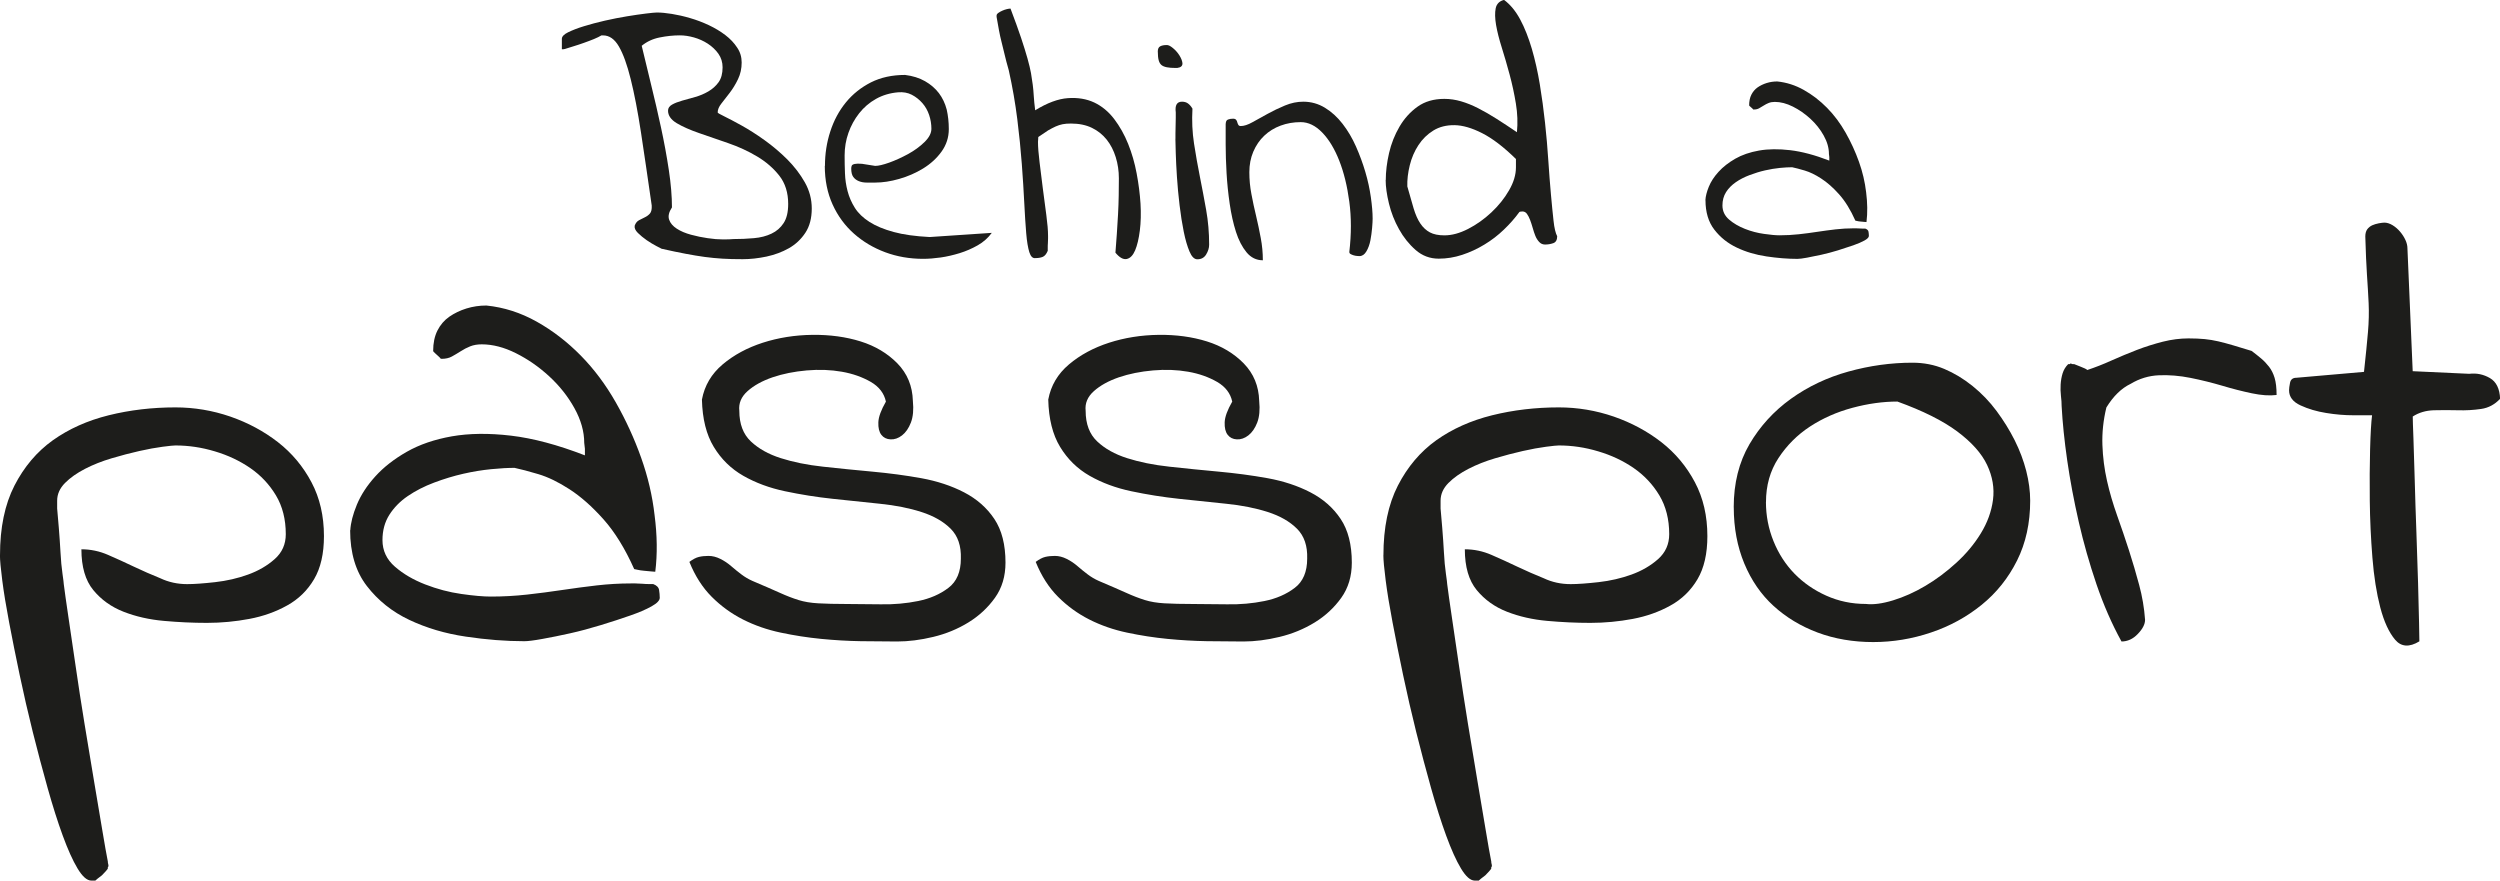 <?xml version="1.0" encoding="UTF-8"?>
<svg id="Livello_2" data-name="Livello 2" xmlns="http://www.w3.org/2000/svg" viewBox="0 0 479.39 168.86">
  <defs>
    <style>
      .cls-1 {
        fill: #1d1d1b;
        stroke-width: 0px;
      }
    </style>
  </defs>
  <g id="Livello_1-2" data-name="Livello 1">
    <g>
      <g>
        <path class="cls-1" d="M0,106.48c0-5.29.92-9.75,2.77-13.36,1.85-3.61,4.31-6.51,7.37-8.7,3.07-2.18,6.64-3.78,10.71-4.79s8.34-1.51,12.79-1.51c3.61,0,7.12.59,10.52,1.76,3.4,1.18,6.45,2.82,9.14,4.91,2.69,2.1,4.83,4.66,6.43,7.69,1.6,3.02,2.39,6.47,2.39,10.33,0,3.36-.63,6.11-1.89,8.25-1.26,2.14-2.98,3.83-5.17,5.04-2.18,1.22-4.6,2.08-7.25,2.58s-5.36.76-8.13.76-5.44-.13-8.25-.38-5.4-.84-7.75-1.76c-2.35-.92-4.28-2.31-5.8-4.16-1.51-1.84-2.27-4.45-2.27-7.81,1.76,0,3.47.36,5.1,1.07,1.64.71,3.3,1.47,4.98,2.27,1.68.8,3.36,1.53,5.04,2.21,1.6.76,3.32,1.13,5.17,1.13,1.34,0,3.13-.13,5.36-.38s4.33-.74,6.3-1.45c1.97-.71,3.68-1.7,5.1-2.96,1.43-1.26,2.14-2.85,2.14-4.79,0-2.85-.63-5.34-1.89-7.44-1.26-2.1-2.9-3.84-4.91-5.23-2.02-1.39-4.28-2.46-6.81-3.21-2.52-.76-5.04-1.13-7.56-1.13-.34,0-1.16.08-2.46.25-1.3.17-2.79.44-4.47.82s-3.44.84-5.29,1.39c-1.85.55-3.55,1.22-5.1,2.02-1.55.8-2.84,1.7-3.84,2.71s-1.51,2.14-1.51,3.4v1.51c.08.93.19,2.16.32,3.72.13,1.56.23,3.11.32,4.66.08,1.56.21,2.92.38,4.1.17,1.18.25,1.85.25,2.02.17,1.34.46,3.42.88,6.24.42,2.82.88,5.97,1.39,9.45.5,3.49,1.07,7.16,1.7,11.03.63,3.86,1.24,7.54,1.83,11.03s1.11,6.62,1.58,9.39c.46,2.77.82,4.79,1.07,6.05,0,.17.02.32.06.44s.06.27.06.44l-.13.25v.25c-.17.25-.55.67-1.13,1.26-.67.5-1.09.84-1.26,1.01h-.76c-.84,0-1.72-.78-2.65-2.33s-1.87-3.65-2.84-6.3-1.93-5.69-2.9-9.14-1.91-7.02-2.84-10.71c-.92-3.7-1.76-7.35-2.52-10.96s-1.43-6.97-2.02-10.08c-.59-3.1-1.03-5.8-1.32-8.07-.29-2.27-.44-3.86-.44-4.79Z"/>
        <path class="cls-1" d="M67.17,101.69c.08-1.43.5-3.07,1.26-4.91.76-1.84,1.93-3.65,3.53-5.42s3.61-3.34,6.05-4.73,5.31-2.37,8.63-2.96c3.32-.58,7.1-.63,11.34-.13s8.97,1.76,14.18,3.78v-1.26l-.13-1.13c0-2.18-.63-4.41-1.89-6.68s-2.88-4.3-4.85-6.11c-1.97-1.81-4.1-3.28-6.36-4.41s-4.45-1.7-6.55-1.7c-.84,0-1.58.13-2.21.38s-1.24.57-1.83.95-1.16.71-1.7,1.01c-.55.3-1.2.44-1.95.44-.17,0-.25-.04-.25-.13-.08-.08-.17-.17-.25-.25-.17-.17-.4-.38-.69-.63s-.44-.42-.44-.5c0-1.51.27-2.81.82-3.91.55-1.09,1.3-1.97,2.27-2.65.97-.67,2.06-1.2,3.28-1.58s2.5-.57,3.84-.57c3.36.34,6.57,1.37,9.64,3.09,3.07,1.72,5.88,3.89,8.44,6.49,2.56,2.6,4.81,5.61,6.74,9.01s3.55,6.93,4.85,10.59,2.16,7.33,2.58,11.03c.5,3.86.55,7.48.13,10.84-.08,0-.34-.02-.76-.06-.42-.04-.88-.08-1.39-.13-.5-.04-.92-.11-1.26-.19l-.63-.13c-1.76-3.95-3.74-7.14-5.92-9.58-2.18-2.44-4.35-4.35-6.49-5.73-2.14-1.39-4.14-2.35-5.99-2.9-1.85-.55-3.36-.95-4.54-1.2-1.26,0-2.75.08-4.47.25-1.72.17-3.51.46-5.36.88-1.85.42-3.72.99-5.61,1.7-1.89.71-3.57,1.58-5.04,2.58s-2.65,2.21-3.53,3.59c-.88,1.39-1.32,3.01-1.32,4.85,0,2.02.8,3.72,2.39,5.1,1.6,1.39,3.53,2.52,5.8,3.4s4.58,1.5,6.93,1.83c2.35.34,4.24.5,5.67.5,2.35,0,4.66-.13,6.93-.38s4.52-.55,6.74-.88c2.23-.33,4.43-.63,6.62-.88s4.37-.38,6.55-.38h.88c.42,0,.86.02,1.32.06.46.05.88.06,1.26.06h.82c.67.25,1.05.63,1.13,1.13s.13,1.01.13,1.51-.53,1.05-1.58,1.64c-1.05.59-2.42,1.18-4.1,1.76-1.68.59-3.55,1.2-5.61,1.83s-4.03,1.16-5.92,1.58c-1.89.42-3.65.78-5.29,1.07-1.64.3-2.79.44-3.47.44-3.53,0-7.27-.29-11.22-.88-3.95-.58-7.56-1.66-10.84-3.21-3.28-1.55-5.99-3.72-8.13-6.49-2.14-2.77-3.21-6.34-3.21-10.71Z"/>
        <path class="cls-1" d="M132.2,107.74c.67-.5,1.28-.82,1.83-.95s1.16-.19,1.83-.19c.76,0,1.51.19,2.27.57s1.45.84,2.08,1.39c.63.55,1.28,1.07,1.95,1.58s1.39.93,2.14,1.26c2.18.93,3.93,1.68,5.23,2.27,1.3.59,2.5,1.05,3.59,1.39,1.09.34,2.35.55,3.78.63,1.43.08,3.28.13,5.55.13,1.76,0,3.91.02,6.43.06,2.52.05,4.91-.17,7.18-.63,2.27-.46,4.2-1.3,5.8-2.52,1.6-1.21,2.39-3.09,2.39-5.61.08-2.44-.57-4.35-1.95-5.73s-3.26-2.46-5.61-3.21c-2.35-.76-5-1.28-7.94-1.58-2.94-.29-5.97-.61-9.07-.95-3.11-.33-6.15-.82-9.14-1.45s-5.65-1.62-8-2.96c-2.35-1.34-4.24-3.19-5.67-5.55-1.43-2.35-2.18-5.37-2.27-9.07.5-2.69,1.83-4.93,3.97-6.74,2.14-1.81,4.7-3.19,7.69-4.16,2.98-.96,6.15-1.47,9.51-1.51,3.36-.04,6.45.38,9.26,1.26s5.17,2.29,7.06,4.22c1.89,1.94,2.88,4.33,2.96,7.18.17,1.68.04,3.07-.38,4.16-.42,1.09-.99,1.91-1.7,2.46-.71.55-1.45.8-2.21.76-.76-.04-1.34-.33-1.76-.88-.42-.55-.61-1.34-.57-2.39.04-1.05.53-2.37,1.45-3.97-.34-1.59-1.3-2.85-2.9-3.78-1.6-.92-3.44-1.58-5.55-1.95s-4.35-.46-6.74-.25c-2.39.21-4.58.65-6.55,1.32-1.97.68-3.57,1.56-4.79,2.65-1.22,1.09-1.74,2.35-1.58,3.78,0,2.52.74,4.47,2.21,5.86,1.47,1.39,3.38,2.46,5.73,3.21s5.06,1.31,8.13,1.64c3.07.34,6.22.65,9.45.95,3.23.3,6.36.71,9.39,1.26,3.02.55,5.76,1.45,8.19,2.71s4.37,2.96,5.8,5.1c1.43,2.14,2.14,4.94,2.14,8.38,0,2.6-.67,4.85-2.02,6.74s-3.05,3.47-5.1,4.73-4.31,2.19-6.74,2.77c-2.44.59-4.75.88-6.93.88s-4.52-.02-6.99-.06c-2.48-.04-5-.19-7.56-.44s-5.15-.65-7.75-1.2c-2.6-.55-5.02-1.39-7.25-2.52-2.23-1.13-4.22-2.58-5.99-4.35-1.76-1.76-3.19-3.99-4.28-6.68Z"/>
        <path class="cls-1" d="M198.61,107.74c.67-.5,1.28-.82,1.83-.95s1.16-.19,1.83-.19c.76,0,1.51.19,2.27.57s1.45.84,2.08,1.39c.63.55,1.28,1.07,1.95,1.58s1.39.93,2.14,1.26c2.18.93,3.93,1.68,5.23,2.27,1.3.59,2.5,1.05,3.59,1.39,1.09.34,2.35.55,3.78.63,1.43.08,3.28.13,5.55.13,1.76,0,3.91.02,6.43.06,2.52.05,4.91-.17,7.18-.63,2.27-.46,4.2-1.3,5.8-2.52,1.6-1.21,2.39-3.09,2.39-5.61.08-2.44-.57-4.35-1.95-5.73-1.39-1.39-3.26-2.46-5.61-3.21-2.35-.76-5-1.28-7.94-1.58-2.94-.29-5.97-.61-9.07-.95-3.11-.33-6.15-.82-9.14-1.45s-5.65-1.62-8-2.96c-2.35-1.34-4.24-3.19-5.67-5.55-1.43-2.35-2.18-5.37-2.27-9.07.5-2.69,1.83-4.93,3.97-6.74,2.14-1.81,4.7-3.19,7.69-4.16,2.98-.96,6.15-1.47,9.51-1.51,3.36-.04,6.45.38,9.26,1.26s5.17,2.29,7.06,4.22c1.89,1.94,2.88,4.33,2.96,7.18.17,1.68.04,3.07-.38,4.16-.42,1.09-.99,1.91-1.7,2.46-.71.55-1.45.8-2.21.76-.76-.04-1.34-.33-1.76-.88-.42-.55-.61-1.34-.57-2.39.04-1.05.53-2.37,1.45-3.97-.34-1.59-1.3-2.85-2.9-3.78-1.6-.92-3.44-1.58-5.55-1.95s-4.35-.46-6.74-.25c-2.39.21-4.58.65-6.55,1.32-1.97.68-3.57,1.56-4.79,2.65-1.22,1.09-1.74,2.35-1.58,3.78,0,2.52.74,4.47,2.21,5.86s3.38,2.46,5.73,3.21,5.06,1.31,8.13,1.64c3.07.34,6.22.65,9.45.95,3.23.3,6.36.71,9.39,1.26,3.02.55,5.76,1.45,8.19,2.71,2.44,1.26,4.37,2.96,5.8,5.1,1.43,2.14,2.14,4.94,2.14,8.38,0,2.6-.67,4.85-2.02,6.74s-3.05,3.47-5.1,4.73c-2.06,1.26-4.31,2.19-6.74,2.77-2.44.59-4.75.88-6.93.88s-4.52-.02-6.99-.06c-2.48-.04-5-.19-7.56-.44s-5.15-.65-7.75-1.2c-2.6-.55-5.02-1.39-7.25-2.52s-4.22-2.58-5.99-4.35c-1.76-1.76-3.19-3.99-4.28-6.68Z"/>
        <path class="cls-1" d="M265.28,106.48c0-5.29.92-9.75,2.77-13.36,1.85-3.61,4.31-6.51,7.37-8.7,3.07-2.18,6.64-3.78,10.71-4.79s8.34-1.51,12.79-1.51c3.61,0,7.12.59,10.52,1.76,3.4,1.18,6.45,2.82,9.14,4.91,2.69,2.1,4.83,4.66,6.43,7.69,1.6,3.02,2.39,6.47,2.39,10.33,0,3.36-.63,6.11-1.89,8.25-1.26,2.14-2.98,3.83-5.17,5.04-2.18,1.22-4.6,2.08-7.25,2.58s-5.36.76-8.13.76-5.44-.13-8.25-.38-5.4-.84-7.75-1.76c-2.35-.92-4.28-2.31-5.8-4.16-1.51-1.84-2.27-4.45-2.27-7.81,1.76,0,3.47.36,5.1,1.07,1.64.71,3.3,1.47,4.98,2.27,1.68.8,3.36,1.53,5.04,2.21,1.6.76,3.32,1.13,5.17,1.13,1.34,0,3.13-.13,5.36-.38s4.33-.74,6.3-1.45c1.97-.71,3.68-1.7,5.1-2.96s2.14-2.85,2.14-4.79c0-2.85-.63-5.34-1.89-7.44-1.26-2.1-2.9-3.84-4.91-5.23s-4.28-2.46-6.81-3.21c-2.52-.76-5.04-1.13-7.56-1.13-.34,0-1.16.08-2.46.25-1.3.17-2.79.44-4.47.82s-3.44.84-5.29,1.39c-1.85.55-3.55,1.22-5.1,2.02-1.55.8-2.84,1.7-3.84,2.71s-1.51,2.14-1.51,3.4v1.51c.08.93.19,2.16.32,3.72.13,1.56.23,3.11.32,4.66.08,1.56.21,2.92.38,4.1.17,1.18.25,1.85.25,2.02.17,1.34.46,3.42.88,6.24.42,2.82.88,5.97,1.39,9.45s1.07,7.16,1.7,11.03c.63,3.86,1.24,7.54,1.83,11.03s1.11,6.62,1.58,9.39c.46,2.77.82,4.79,1.07,6.05,0,.17.02.32.06.44s.06.27.06.44l-.13.25v.25c-.17.25-.55.67-1.13,1.26-.67.5-1.09.84-1.26,1.01h-.76c-.84,0-1.72-.78-2.65-2.33s-1.87-3.65-2.84-6.3-1.93-5.69-2.9-9.14c-.97-3.44-1.91-7.02-2.84-10.71-.92-3.7-1.76-7.35-2.52-10.96s-1.43-6.97-2.02-10.08c-.59-3.1-1.03-5.8-1.32-8.07s-.44-3.86-.44-4.79Z"/>
        <path class="cls-1" d="M332.45,97.28c0-4.62,1.01-8.65,3.02-12.1,2.02-3.44,4.66-6.34,7.94-8.7,3.28-2.35,6.95-4.1,11.03-5.23s8.17-1.7,12.29-1.7c2.18,0,4.22.4,6.11,1.2,1.89.8,3.7,1.89,5.42,3.28s3.26,2.98,4.6,4.79c1.34,1.81,2.5,3.68,3.47,5.61.97,1.94,1.7,3.89,2.21,5.86.5,1.97.76,3.89.76,5.73,0,4.28-.84,8.11-2.52,11.47-1.68,3.36-3.95,6.2-6.81,8.51-2.86,2.31-6.09,4.08-9.7,5.29-3.61,1.22-7.31,1.83-11.09,1.83s-7.41-.61-10.65-1.83c-3.23-1.21-6.05-2.92-8.44-5.1-2.39-2.18-4.26-4.89-5.61-8.13-1.34-3.23-2.02-6.82-2.02-10.78ZM338.63,96.27c0,2.6.48,5.1,1.45,7.5s2.31,4.47,4.03,6.24c1.72,1.76,3.76,3.17,6.11,4.22,2.35,1.05,4.87,1.58,7.56,1.58,1.43.17,3.17-.06,5.23-.69s4.12-1.55,6.18-2.77c2.06-1.21,4.03-2.69,5.92-4.41,1.89-1.72,3.47-3.61,4.73-5.67,1.26-2.06,2.04-4.2,2.33-6.43.29-2.22-.08-4.45-1.13-6.68-1.05-2.22-2.96-4.36-5.73-6.43-2.77-2.06-6.6-3.97-11.47-5.73-2.77,0-5.65.4-8.63,1.2-2.98.8-5.69,2-8.13,3.59-2.44,1.6-4.45,3.61-6.05,6.05-1.6,2.44-2.39,5.25-2.39,8.44Z"/>
        <path class="cls-1" d="M406.8,122.99c-1.85-3.36-3.44-7.01-4.79-10.96-1.34-3.95-2.48-7.94-3.4-11.97-.92-4.03-1.66-7.96-2.21-11.78-.55-3.82-.9-7.29-1.07-10.4,0-.58-.04-1.24-.13-1.95-.08-.71-.11-1.45-.06-2.21s.17-1.47.38-2.14c.21-.67.57-1.26,1.07-1.76h.25c.08,0,.13-.02.13-.06,0-.04.04-.06.13-.06s.13.02.13.06c0,.05.08.06.25.06h.25c.17.08.59.25,1.26.5s1.09.46,1.26.63c1.51-.5,3.07-1.11,4.66-1.83,1.6-.71,3.21-1.39,4.85-2.02s3.3-1.15,4.98-1.58c1.68-.42,3.32-.63,4.91-.63,1.18,0,2.21.05,3.09.13.88.08,1.76.24,2.65.44.88.21,1.83.46,2.84.76,1.01.3,2.18.65,3.53,1.07.67.5,1.28.99,1.83,1.45.55.46,1.05.99,1.51,1.58.46.59.82,1.31,1.07,2.14.25.84.38,1.94.38,3.28-1.34.17-2.92.06-4.73-.32s-3.7-.86-5.67-1.45c-1.97-.58-4.01-1.09-6.11-1.51-2.1-.42-4.12-.58-6.05-.5-1.93.08-3.74.63-5.42,1.64-1.76.84-3.32,2.35-4.66,4.54-.59,2.44-.84,4.84-.76,7.18.08,2.35.38,4.65.88,6.87.5,2.23,1.16,4.46,1.95,6.68.8,2.23,1.55,4.46,2.27,6.68.71,2.23,1.37,4.43,1.95,6.62.59,2.19.97,4.41,1.13,6.68,0,.84-.46,1.75-1.39,2.71-.92.97-1.97,1.45-3.15,1.45Z"/>
        <path class="cls-1" d="M454.82,79.63h-3.53c-1.68,0-3.42-.14-5.23-.44-1.81-.29-3.44-.77-4.91-1.45-1.47-.67-2.21-1.64-2.21-2.9,0-.33.06-.82.19-1.45s.53-.95,1.2-.95l12.98-1.13c.34-3.1.59-5.65.76-7.62.17-1.97.21-3.82.13-5.55-.08-1.72-.19-3.53-.32-5.42-.13-1.89-.23-4.35-.32-7.37,0-.58.13-1.05.38-1.39.25-.33.57-.58.95-.76.38-.17.8-.29,1.26-.38.46-.08.82-.13,1.07-.13.5,0,1.03.17,1.58.5.55.34,1.03.76,1.45,1.26s.76,1.03,1.01,1.58c.25.55.38,1.07.38,1.58l1.01,23.57,10.84.5c1.43-.17,2.75.11,3.97.82,1.22.71,1.87,2.04,1.95,3.97-1.01,1.09-2.23,1.75-3.65,1.95-1.43.21-2.92.3-4.47.25-1.55-.04-3.09-.04-4.6,0-1.51.05-2.86.44-4.03,1.2,0,.5.04,1.89.13,4.16.08,2.27.17,4.96.25,8.07.08,3.11.19,6.43.32,9.96s.23,6.79.32,9.77c.08,2.98.15,5.53.19,7.62.04,2.1.06,3.28.06,3.53-1.93,1.18-3.49,1.07-4.66-.32s-2.12-3.44-2.84-6.18c-.71-2.73-1.22-5.92-1.51-9.58-.29-3.65-.46-7.26-.5-10.84-.04-3.57-.02-6.87.06-9.89.08-3.02.21-5.21.38-6.55Z"/>
      </g>
      <g>
        <path class="cls-1" d="M126.91,47.72c-.09-.05-.43-.22-1.03-.53-.6-.31-1.22-.69-1.87-1.13-.64-.45-1.21-.91-1.7-1.4s-.69-.95-.6-1.4c.18-.49.45-.83.83-1.03.37-.2.75-.39,1.13-.57s.7-.42.97-.73c.26-.31.37-.82.33-1.53-.76-5.28-1.44-9.95-2.06-14.01-.62-4.06-1.28-7.46-1.97-10.22-.68-2.75-1.44-4.84-2.26-6.25-.82-1.42-1.83-2.13-3.03-2.13h-.33c-.36.22-.83.45-1.43.7-.6.24-1.24.49-1.93.73-.69.25-1.37.47-2.03.67-.67.2-1.2.37-1.6.5-.09,0-.2.02-.33.06h-.26v-2c0-.44.4-.87,1.2-1.26s1.81-.79,3.03-1.16c1.22-.38,2.56-.73,4.02-1.07,1.47-.33,2.87-.61,4.23-.83,1.35-.22,2.56-.4,3.63-.53,1.06-.13,1.77-.2,2.13-.2.8,0,1.75.09,2.86.27,1.11.18,2.27.44,3.49.8,1.22.35,2.42.81,3.6,1.36,1.18.56,2.23,1.19,3.16,1.9.93.71,1.69,1.51,2.26,2.39.58.84.87,1.8.87,2.86,0,1.16-.23,2.22-.7,3.2s-1,1.85-1.6,2.63c-.6.78-1.13,1.46-1.6,2.06-.47.6-.7,1.16-.7,1.7,0,.09.43.34,1.3.76s1.97,1.01,3.33,1.76c1.35.75,2.81,1.68,4.36,2.79,1.55,1.11,3,2.34,4.36,3.69,1.35,1.36,2.47,2.82,3.36,4.39.89,1.58,1.33,3.25,1.33,5.02,0,1.86-.41,3.42-1.23,4.66-.82,1.24-1.87,2.23-3.16,2.96-1.29.73-2.72,1.26-4.29,1.6-1.58.33-3.1.5-4.56.5s-2.76-.03-3.89-.1c-1.13-.07-2.26-.18-3.39-.33s-2.34-.36-3.63-.6c-1.29-.24-2.81-.56-4.59-.96ZM128.84,39.79c-.58.89-.76,1.66-.53,2.33.22.66.71,1.24,1.47,1.73.75.49,1.66.87,2.73,1.16,1.07.29,2.13.51,3.19.66,1.07.16,2.04.24,2.93.24s1.55-.02,2-.07c1.33,0,2.64-.05,3.92-.17,1.29-.11,2.42-.4,3.39-.87.98-.46,1.75-1.14,2.33-2.03.58-.89.87-2.1.87-3.66,0-2.17-.57-3.98-1.7-5.42-1.13-1.44-2.55-2.67-4.26-3.69-1.71-1.02-3.56-1.87-5.56-2.56-2-.69-3.86-1.33-5.59-1.93-1.73-.6-3.15-1.23-4.26-1.89-1.11-.67-1.67-1.47-1.67-2.4,0-.49.26-.87.77-1.16.51-.29,1.15-.54,1.93-.76s1.61-.45,2.5-.7,1.73-.6,2.53-1.07,1.45-1.05,1.96-1.76c.51-.71.77-1.66.77-2.86,0-.97-.27-1.84-.8-2.6-.53-.75-1.21-1.39-2.03-1.93-.82-.53-1.71-.93-2.66-1.2-.96-.27-1.85-.4-2.7-.4-1.24,0-2.53.13-3.86.4-1.33.26-2.48.8-3.46,1.6.53,2.26,1.13,4.75,1.8,7.45.67,2.71,1.3,5.45,1.9,8.22.6,2.77,1.1,5.49,1.5,8.15.4,2.66.6,5.06.6,7.19Z"/>
        <path class="cls-1" d="M158.19,31.81c0-2.31.34-4.51,1.03-6.62.68-2.1,1.68-3.96,2.99-5.56,1.31-1.6,2.91-2.87,4.79-3.83,1.89-.95,4.07-1.43,6.55-1.43,1.47.18,2.74.58,3.83,1.2s1.97,1.39,2.66,2.29c.69.91,1.19,1.97,1.5,3.16.26,1.16.4,2.39.4,3.73,0,1.6-.47,3.04-1.4,4.33-.93,1.29-2.11,2.36-3.53,3.23s-2.95,1.53-4.59,2c-1.64.47-3.17.7-4.59.7h-1.63c-.55,0-1.05-.09-1.5-.27-.45-.18-.8-.44-1.07-.8-.26-.35-.4-.89-.4-1.6,0-.22.03-.41.1-.57.07-.15.25-.26.56-.33s.78-.08,1.4-.03c.62.09,1.47.22,2.53.4.62,0,1.52-.21,2.7-.63,1.17-.42,2.37-.97,3.59-1.63,1.22-.67,2.27-1.43,3.16-2.3.89-.87,1.33-1.72,1.33-2.56,0-.89-.14-1.76-.43-2.63-.29-.86-.72-1.63-1.3-2.29-.58-.66-1.26-1.2-2.03-1.6-.77-.4-1.65-.55-2.63-.47-1.55.13-2.96.55-4.23,1.26s-2.34,1.63-3.23,2.76c-.89,1.13-1.58,2.39-2.06,3.76-.49,1.38-.73,2.82-.73,4.33,0,1.16.02,2.31.07,3.46.04,1.16.21,2.29.5,3.39.29,1.11.75,2.17,1.39,3.19s1.58,1.92,2.8,2.7c1.22.78,2.76,1.42,4.63,1.93,1.86.51,4.17.83,6.92.97l11.91-.8c-.71.97-1.61,1.77-2.7,2.39s-2.24,1.12-3.46,1.5c-1.22.37-2.43.66-3.63.83s-2.33.26-3.39.26c-2.57,0-4.99-.42-7.25-1.26-2.26-.84-4.26-2.03-5.99-3.56-1.73-1.53-3.1-3.39-4.1-5.59-1-2.2-1.5-4.67-1.5-7.42Z"/>
        <path class="cls-1" d="M213.89,48.45c.09-1.16.18-2.35.27-3.6.09-1.24.16-2.48.23-3.73.07-1.24.11-2.46.13-3.66.02-1.2.03-2.29.03-3.26,0-1.42-.2-2.77-.6-4.06-.4-1.29-.97-2.4-1.73-3.36-.76-.95-1.7-1.71-2.83-2.26s-2.47-.83-4.03-.83c-.62,0-1.15.04-1.6.13-.45.09-.89.24-1.33.43-.44.2-.93.46-1.46.76-.53.36-1.16.78-1.87,1.26,0,.09,0,.26-.03.5-.02.24-.03.39-.03.43,0,.98.1,2.28.3,3.89.2,1.62.41,3.31.63,5.06s.45,3.45.67,5.09c.22,1.64.33,2.97.33,3.99v.53c0,.27-.01.55-.03.87-.03.31-.03.6-.03.87v.6c-.26.62-.59,1.01-.97,1.16s-.83.23-1.36.23c-.53.09-.93-.29-1.2-1.13-.26-.84-.47-2.06-.6-3.66-.13-1.6-.26-3.53-.37-5.79-.11-2.26-.27-4.75-.47-7.45-.2-2.71-.49-5.58-.87-8.62-.38-3.04-.92-6.16-1.63-9.35-.36-1.24-.63-2.3-.83-3.16-.2-.87-.39-1.64-.57-2.33s-.33-1.4-.47-2.13-.29-1.61-.47-2.63v-.26c0-.18.11-.34.33-.5.22-.16.48-.3.77-.43.29-.13.58-.23.87-.3.29-.07.52-.1.7-.1.84,2.22,1.52,4.09,2.03,5.62.51,1.53.92,2.85,1.23,3.96.31,1.11.53,2.04.67,2.8.13.75.24,1.49.33,2.19.09.71.16,1.45.2,2.2.05.76.13,1.66.27,2.73,2.31-1.42,4.4-2.2,6.29-2.33s3.56.15,5.02.83c1.46.69,2.74,1.74,3.83,3.16,1.08,1.42,1.98,3.02,2.69,4.79.71,1.78,1.26,3.66,1.63,5.66.38,2,.62,3.93.74,5.79.11,1.87.07,3.58-.13,5.16-.2,1.58-.5,2.84-.9,3.79s-.93,1.51-1.6,1.66-1.4-.26-2.2-1.23Z"/>
        <path class="cls-1" d="M222.01,9.91c0-.53.16-.87.47-1.03s.71-.24,1.2-.24c.31-.04.72.15,1.23.57.51.42.93.9,1.26,1.43.33.53.52,1.02.57,1.46.04.53-.29.84-1,.93h-.33c-.66,0-1.22-.04-1.66-.13-.45-.09-.79-.23-1.03-.43-.24-.2-.42-.5-.53-.9-.11-.4-.17-.95-.17-1.66ZM225.4,26.62v-1c0-.49.01-1,.03-1.53.02-.53.03-1.04.03-1.53v-1c-.18-1.38.22-2.06,1.2-2.06.44,0,.82.11,1.13.33s.6.55.87,1c-.13,2.31-.03,4.54.3,6.69.33,2.15.71,4.28,1.13,6.39.42,2.11.82,4.23,1.2,6.36s.57,4.35.57,6.65c0,.63-.19,1.24-.57,1.87s-.94.93-1.7.93c-.58,0-1.08-.5-1.5-1.5-.42-1-.79-2.26-1.1-3.79-.31-1.53-.58-3.23-.8-5.09-.22-1.86-.39-3.65-.5-5.36-.11-1.71-.19-3.24-.23-4.59-.05-1.35-.07-2.27-.07-2.76Z"/>
        <path class="cls-1" d="M235.05,23.69c0-.4.15-.66.43-.77.29-.11.61-.16.97-.16.26,0,.45.07.57.2.11.13.19.29.23.47.05.18.11.34.2.5.09.16.24.24.47.24.62,0,1.37-.24,2.26-.74.89-.49,1.85-1.02,2.89-1.6s2.16-1.11,3.33-1.6c1.18-.49,2.34-.73,3.5-.73,1.51,0,2.89.39,4.16,1.16s2.4,1.81,3.39,3.09c1,1.29,1.85,2.73,2.56,4.33.71,1.6,1.31,3.23,1.8,4.89.49,1.66.84,3.28,1.06,4.86s.34,2.94.34,4.09c0,.4-.03,1-.1,1.8s-.18,1.6-.33,2.39c-.16.8-.41,1.5-.77,2.1-.35.6-.8.9-1.33.9-.09,0-.25,0-.47-.03-.22-.02-.45-.06-.67-.13s-.41-.15-.56-.24c-.16-.09-.24-.22-.24-.4.4-3.42.4-6.62,0-9.62s-1.04-5.62-1.93-7.88c-.89-2.26-1.97-4.06-3.26-5.39-1.29-1.33-2.66-2-4.13-2-1.37,0-2.66.22-3.86.67-1.2.44-2.24,1.09-3.13,1.93-.89.84-1.59,1.87-2.1,3.06-.51,1.2-.76,2.51-.76,3.93s.13,2.83.4,4.22c.26,1.4.56,2.8.9,4.2.33,1.39.63,2.81.89,4.22.27,1.42.4,2.84.4,4.26-1.24,0-2.29-.51-3.13-1.53-.84-1.02-1.52-2.33-2.03-3.93-.51-1.6-.91-3.39-1.2-5.39-.29-2-.49-3.96-.6-5.89-.11-1.93-.17-3.75-.17-5.46v-4.02Z"/>
        <path class="cls-1" d="M265.73,34.54c0-1.64.21-3.37.63-5.19.42-1.82,1.09-3.5,2-5.06.91-1.55,2.06-2.83,3.46-3.83,1.39-1,3.11-1.5,5.15-1.5,1.07,0,2.13.16,3.2.47,1.06.31,2.16.75,3.29,1.33,1.13.58,2.31,1.25,3.53,2.03,1.22.78,2.52,1.63,3.89,2.56.18-1.78.11-3.6-.2-5.49-.31-1.89-.71-3.74-1.2-5.56-.49-1.82-.99-3.54-1.5-5.16-.51-1.62-.88-3.07-1.1-4.36-.22-1.29-.24-2.35-.07-3.2.18-.84.71-1.37,1.6-1.6,1.2.89,2.23,2.14,3.1,3.76.87,1.62,1.6,3.5,2.23,5.62.62,2.13,1.13,4.4,1.53,6.82.4,2.42.73,4.87,1,7.36.27,2.49.48,4.9.63,7.25.16,2.35.32,4.51.5,6.49.18,1.97.34,3.66.5,5.06.15,1.4.39,2.39.7,2.96,0,.71-.26,1.16-.76,1.33-.51.18-1.03.26-1.57.26-.44,0-.82-.16-1.13-.5-.31-.34-.55-.72-.73-1.17-.18-.44-.34-.94-.5-1.5s-.32-1.06-.5-1.53-.38-.86-.6-1.17c-.22-.31-.51-.47-.87-.47-.09,0-.21.01-.37.03-.16.03-.24.06-.24.1-.84,1.16-1.83,2.28-2.96,3.36-1.13,1.09-2.37,2.04-3.73,2.86-1.35.82-2.77,1.48-4.26,1.97-1.49.49-2.98.73-4.49.73-1.69,0-3.16-.55-4.43-1.66s-2.33-2.44-3.19-3.99c-.87-1.55-1.51-3.19-1.93-4.92-.42-1.73-.63-3.24-.63-4.52ZM269.86,35.74c.45,1.6.84,3,1.2,4.19.36,1.2.79,2.18,1.3,2.93.51.76,1.12,1.32,1.83,1.7s1.64.57,2.79.57c1.42,0,2.93-.41,4.53-1.23,1.6-.82,3.08-1.87,4.46-3.16,1.37-1.29,2.51-2.69,3.39-4.23.89-1.53,1.33-3,1.33-4.42v-1.6c-2.35-2.31-4.52-3.96-6.49-4.96-1.97-1-3.74-1.51-5.29-1.53-1.55-.02-2.91.32-4.06,1.03-1.15.71-2.1,1.64-2.86,2.8s-1.31,2.44-1.66,3.86-.51,2.77-.47,4.06Z"/>
        <path class="cls-1" d="M327.02,38.4c.04-.76.26-1.62.66-2.6s1.02-1.93,1.87-2.86c.84-.93,1.91-1.76,3.19-2.5,1.29-.74,2.81-1.26,4.56-1.57,1.75-.31,3.75-.33,5.99-.07,2.24.27,4.74.93,7.49,2v-.67l-.07-.6c0-1.16-.33-2.33-1-3.53-.66-1.2-1.52-2.27-2.56-3.23-1.04-.95-2.16-1.73-3.36-2.33-1.2-.6-2.35-.9-3.46-.9-.44,0-.83.07-1.16.2s-.66.3-.97.5c-.31.2-.61.38-.89.53-.29.16-.63.23-1.03.23-.09,0-.13-.02-.13-.07-.04-.04-.09-.09-.13-.13-.09-.09-.21-.2-.37-.33-.16-.13-.24-.22-.24-.26,0-.8.14-1.49.43-2.06s.69-1.04,1.2-1.4c.51-.35,1.09-.63,1.73-.83.64-.2,1.32-.3,2.03-.3,1.78.18,3.47.72,5.09,1.63,1.62.91,3.1,2.05,4.46,3.43,1.35,1.37,2.54,2.96,3.56,4.76,1.02,1.8,1.87,3.66,2.56,5.59.69,1.93,1.14,3.87,1.37,5.82.26,2.04.29,3.95.07,5.73-.05,0-.18-.01-.4-.03-.22-.02-.47-.05-.74-.07-.26-.02-.49-.05-.66-.1l-.33-.07c-.93-2.08-1.97-3.77-3.13-5.06-1.16-1.29-2.29-2.29-3.43-3.02-1.13-.74-2.18-1.24-3.16-1.53-.98-.29-1.78-.5-2.4-.63-.66,0-1.45.04-2.36.13-.91.09-1.85.25-2.83.47-.98.22-1.97.53-2.96.9-1,.38-1.89.83-2.66,1.37s-1.4,1.16-1.86,1.89c-.47.74-.7,1.59-.7,2.56,0,1.07.42,1.97,1.26,2.7.84.73,1.87,1.33,3.06,1.8s2.42.79,3.66.96c1.24.18,2.24.27,3,.27,1.24,0,2.46-.07,3.66-.2,1.2-.13,2.39-.29,3.56-.47,1.18-.18,2.34-.33,3.5-.47,1.15-.13,2.31-.2,3.46-.2h.46c.22,0,.46.01.7.03s.47.03.66.03h.43c.36.13.55.33.6.6.04.27.07.53.07.8s-.28.56-.83.87c-.56.31-1.28.62-2.16.93-.89.31-1.88.63-2.96.97-1.09.33-2.13.61-3.13.83-1,.22-1.93.41-2.79.57s-1.47.23-1.83.23c-1.86,0-3.84-.16-5.92-.47s-3.99-.87-5.72-1.7c-1.73-.82-3.16-1.96-4.29-3.43-1.13-1.46-1.7-3.35-1.7-5.65Z"/>
      </g>
    </g>
  </g>
</svg>